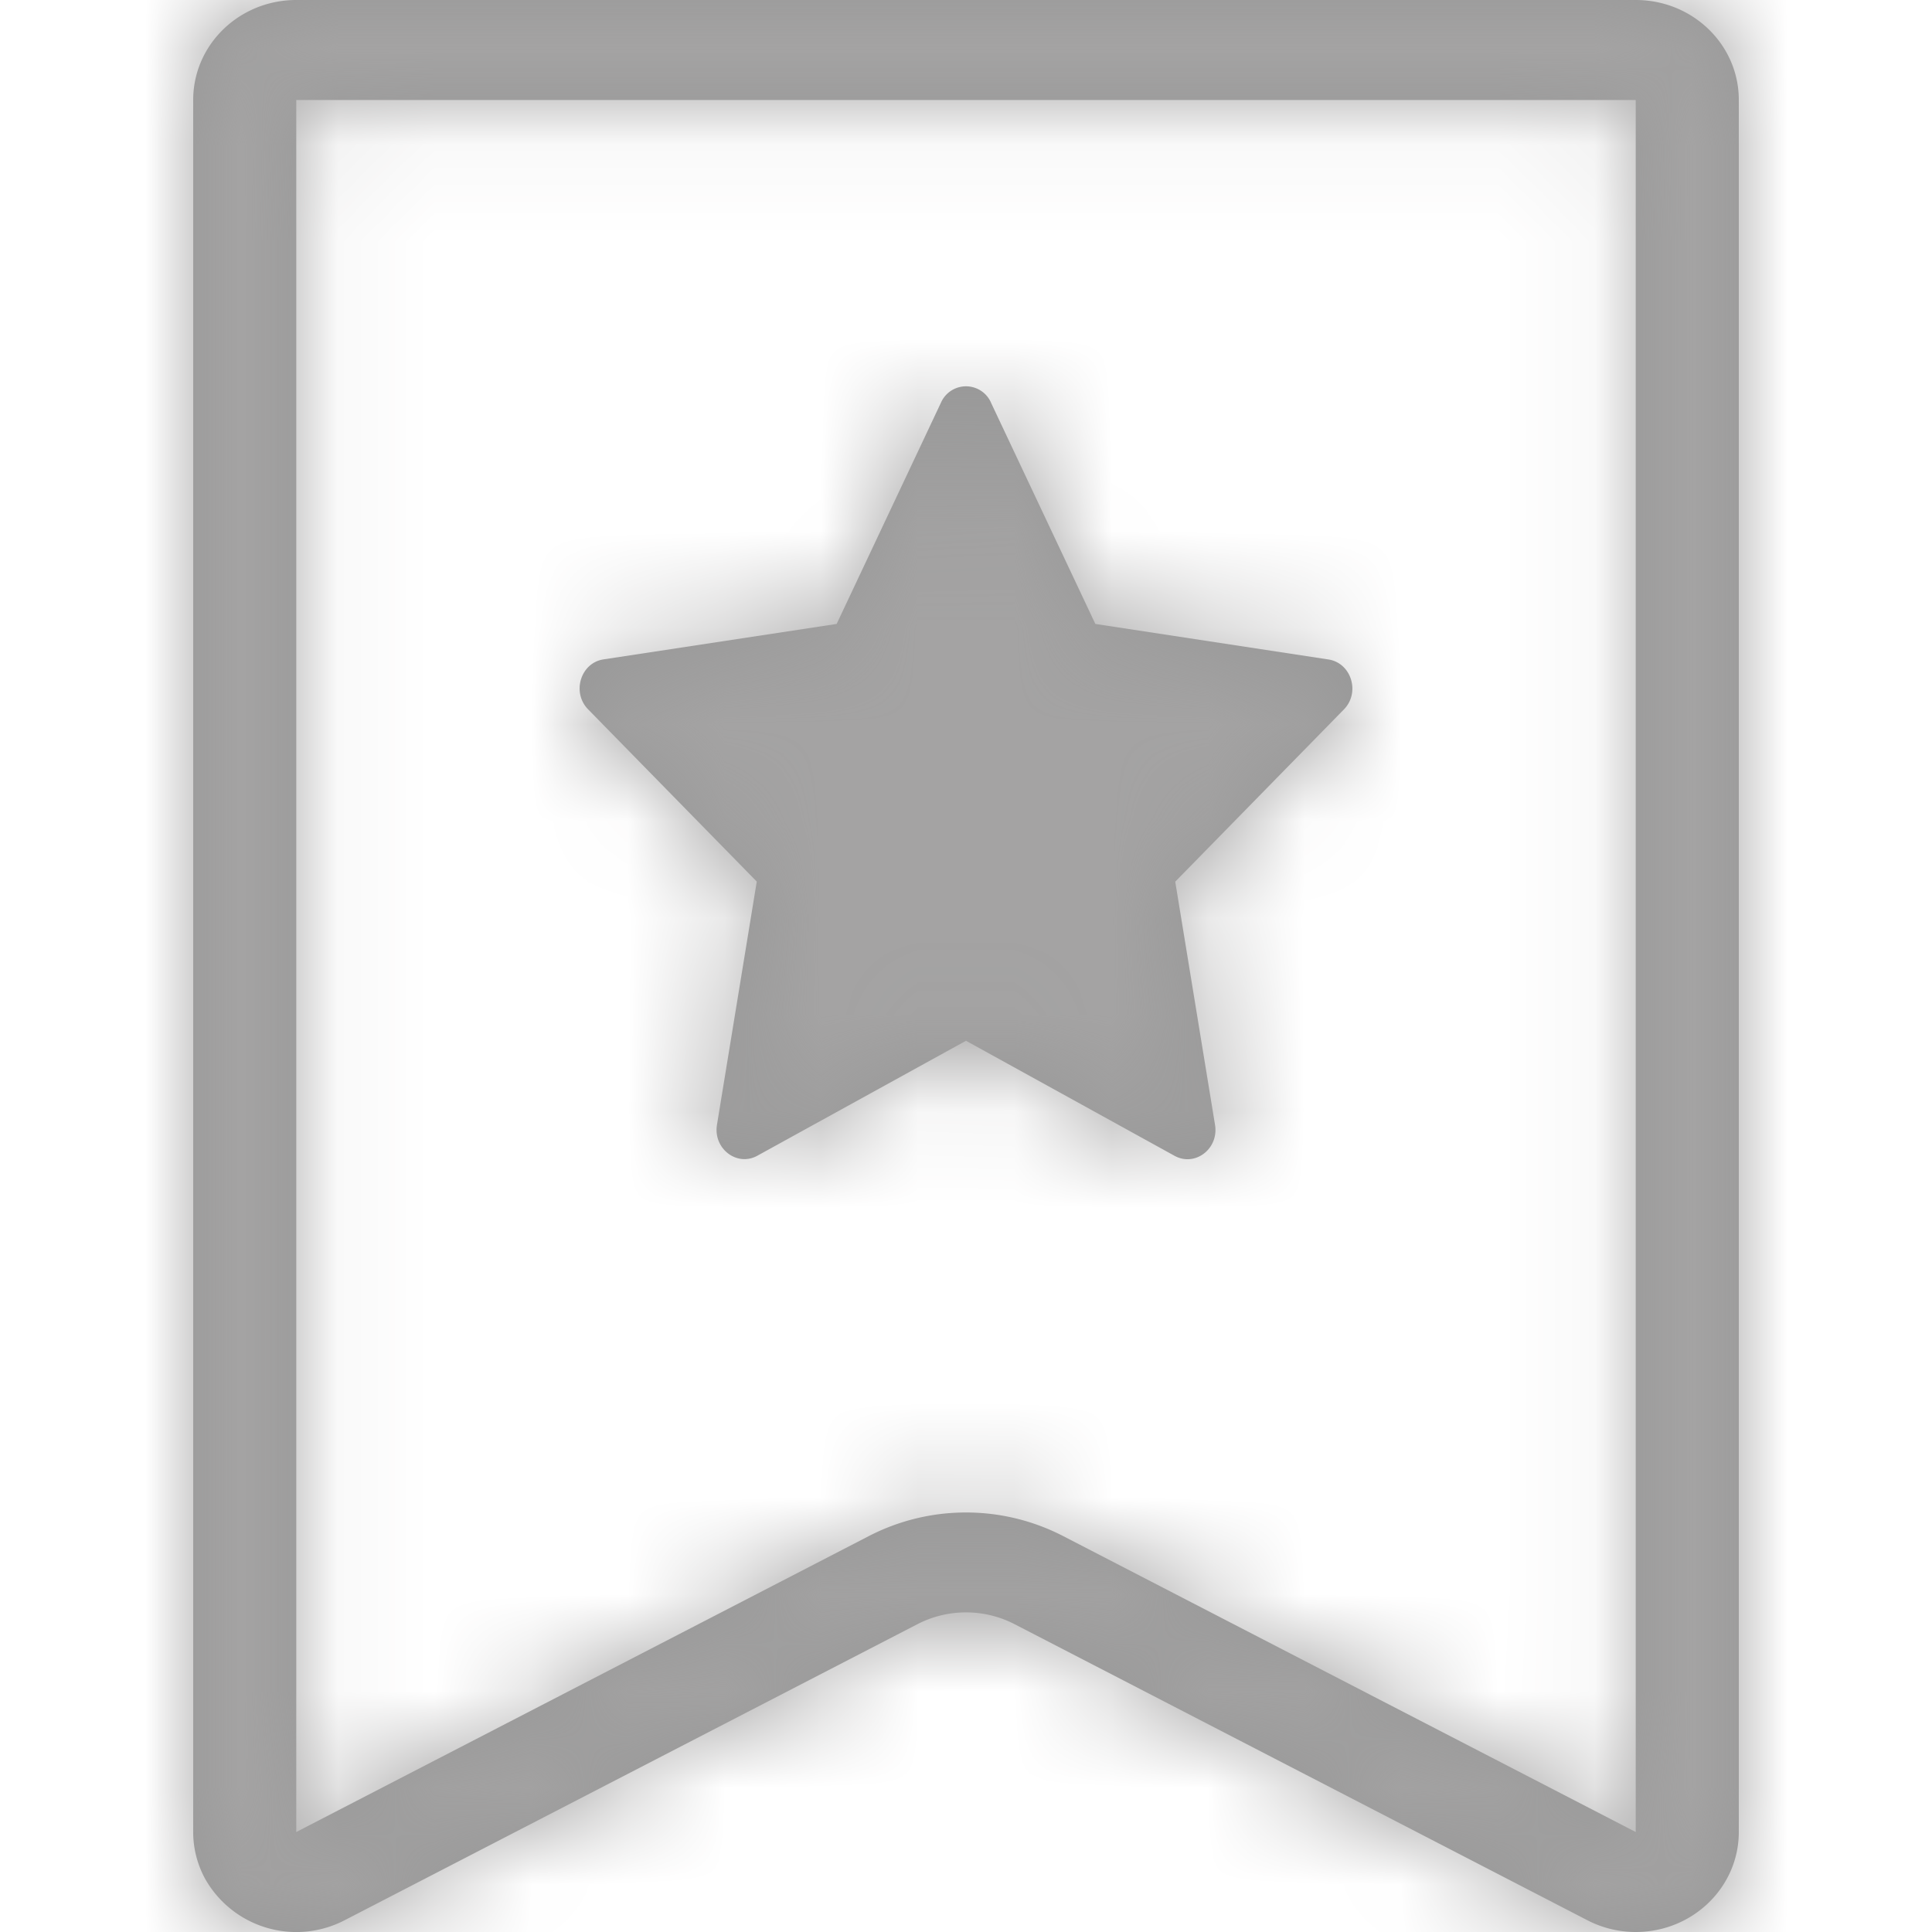 <svg xmlns="http://www.w3.org/2000/svg" xmlns:xlink="http://www.w3.org/1999/xlink" width="40" height="40" viewBox="0 0 20 20">
    <defs>
        <path id="a" d="M3.067 1.034v17.931l5.93-3.065a2.192 2.192 0 0 1 2.006 0l5.93 3.065V1.035H3.067zm0-1.034h13.866C17.523 0 18 .463 18 1.034v17.931c0 .572-.478 1.035-1.067 1.035-.175 0-.347-.042-.501-.122l-5.93-3.065a1.096 1.096 0 0 0-1.004 0l-5.93 3.065a1.084 1.084 0 0 1-1.443-.426A1.01 1.01 0 0 1 2 18.965V1.035C2 .462 2.478 0 3.067 0zm7.192 4.169l1.08 2.29 2.414.368c.236.037.33.341.16.516l-1.747 1.784.412 2.518c.04.248-.207.436-.419.32L10 10.774l-2.16 1.19c-.21.116-.458-.072-.418-.32l.412-2.518-1.747-1.784c-.17-.175-.076-.48.16-.516l2.414-.367 1.08-2.291a.283.283 0 0 1 .518 0z"/>
    </defs>
    <g fill="none" fill-rule="evenodd">
        <mask id="b" fill="#fff">
            <use xlink:href="#a"/>
        </mask>
        <use fill="#979797" fill-rule="nonzero" xlink:href="#a"/>
        <g fill="#A4A3A3" mask="url(#b)">
            <path d="M0 0h20v20H0z"/>
        </g>
    </g>
</svg>
